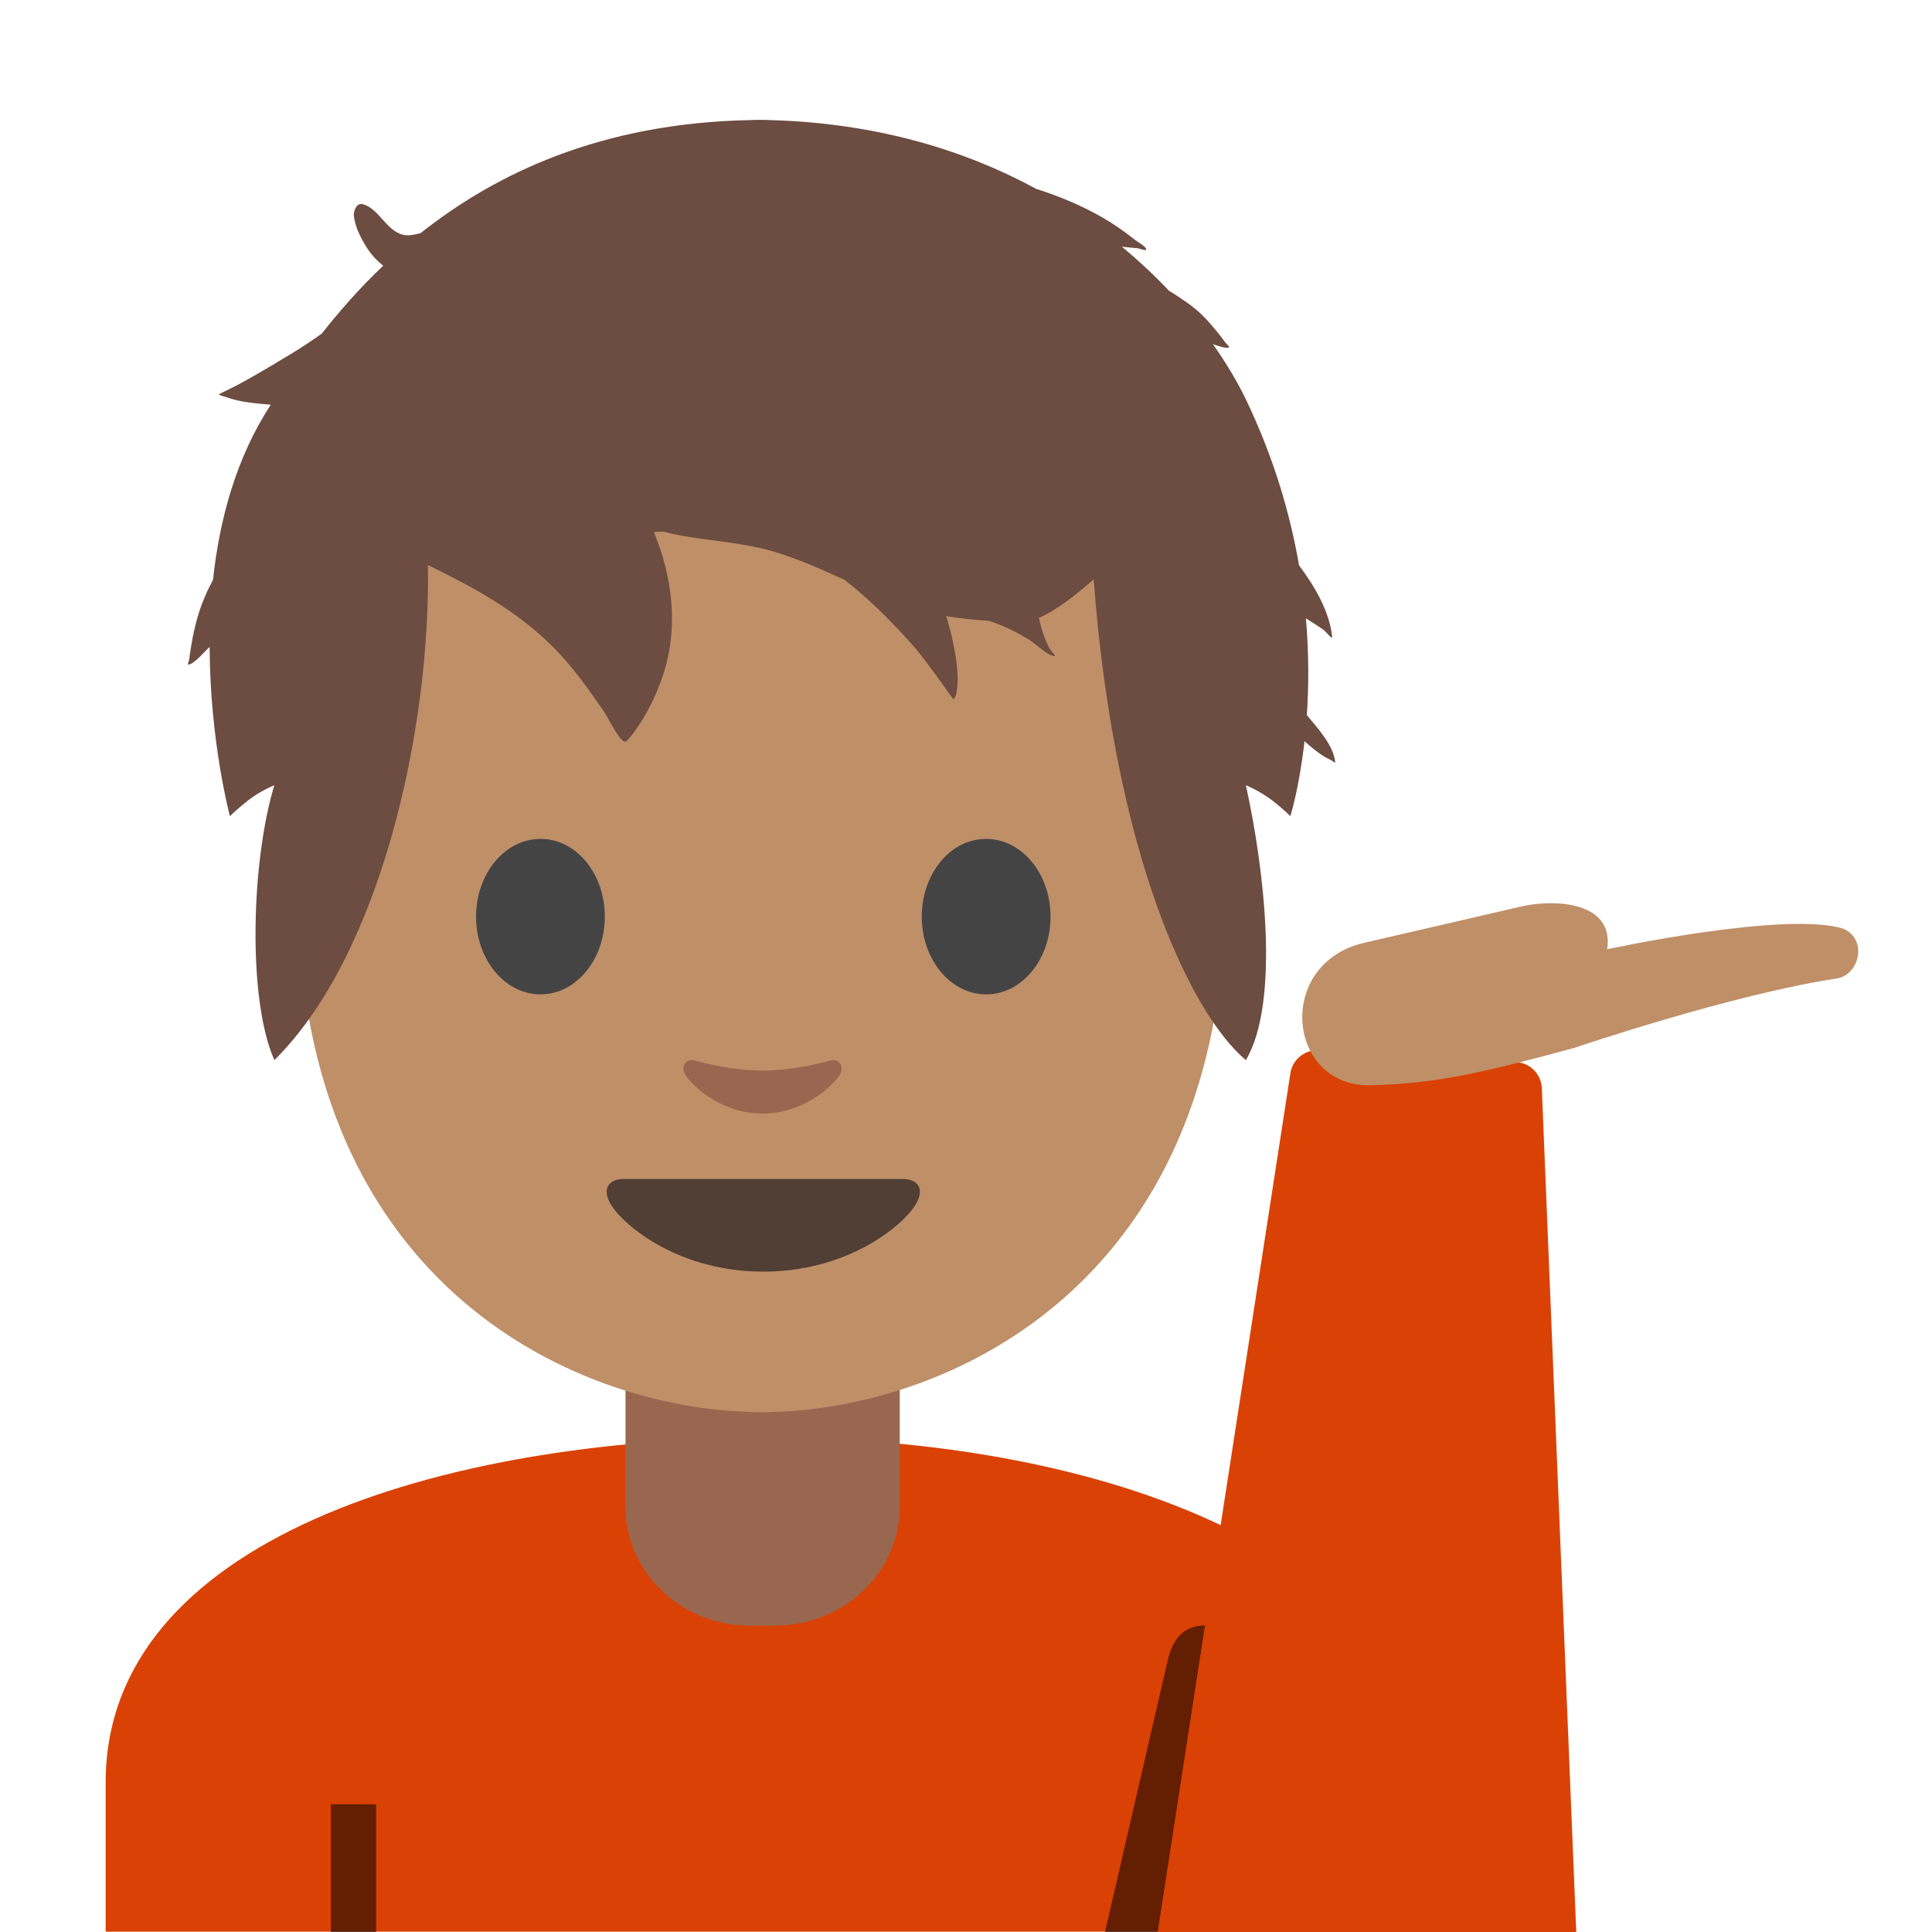 <?xml version="1.0" encoding="UTF-8" standalone="no"?><!DOCTYPE svg PUBLIC "-//W3C//DTD SVG 1.1//EN" "http://www.w3.org/Graphics/SVG/1.1/DTD/svg11.dtd"><svg width="128px" height="128px" version="1.1" xmlns="http://www.w3.org/2000/svg" xmlns:xlink="http://www.w3.org/1999/xlink" xml:space="preserve" xmlns:serif="http://www.serif.com/" style="fill-rule:evenodd;clip-rule:evenodd;stroke-linejoin:round;stroke-miterlimit:2;"><path d="M7,118.09L7,127.98L94.14,127.98L94.14,118.09C94.14,102.92 72.75,95.22 50.9,95.25C29.19,95.28 7,102.03 7,118.09Z" style="fill:#da4105;fill-rule:nonzero;"/><path d="M59.61,90.25L41.44,90.25L41.44,99.84C41.44,104.18 45.14,107.7 49.7,107.7L51.35,107.7C55.91,107.7 59.61,104.18 59.61,99.84L59.61,90.25Z" style="fill:#99674f;fill-rule:nonzero;"/><path d="M50.46,13.57C26.11,13.57 19.74,32.44 19.74,58.96C19.74,85.47 38.63,93.56 50.46,93.56C62.29,93.56 81.18,85.47 81.18,58.96C81.18,32.45 74.81,13.57 50.46,13.57Z" style="fill:#bf8f68;fill-rule:nonzero;"/><path d="M59.8,78.11L41.34,78.11C40.28,78.11 39.83,78.82 40.53,79.89C41.51,81.38 45.14,84.25 50.57,84.25C56,84.25 59.63,81.38 60.61,79.89C61.31,78.82 60.86,78.11 59.8,78.11Z" style="fill:#513f35;fill-rule:nonzero;"/><g><path d="M40.07,60.73C40.07,63.57 38.17,65.88 35.81,65.88C33.46,65.88 31.54,63.58 31.54,60.73C31.54,57.88 33.45,55.58 35.81,55.58C38.17,55.57 40.07,57.88 40.07,60.73M61.07,60.73C61.07,63.57 62.97,65.88 65.34,65.88C67.69,65.88 69.6,63.58 69.6,60.73C69.6,57.88 67.69,55.58 65.34,55.58C62.97,55.57 61.07,57.88 61.07,60.73" style="fill:#444;fill-rule:nonzero;"/></g><path d="M54.98,70.27C53.41,70.71 51.78,70.93 50.52,70.93C49.26,70.93 47.63,70.71 46.06,70.27C45.39,70.08 45.12,70.72 45.37,71.14C45.87,72.02 47.87,73.78 50.52,73.78C53.17,73.78 55.17,72.01 55.67,71.14C55.91,70.71 55.65,70.08 54.98,70.27Z" style="fill:#99674f;fill-rule:nonzero;"/><path d="M21.92,119.54L24.92,119.54L24.92,128L21.92,128L21.92,119.54ZM76.71,128L73.21,128L77.31,110.24C77.67,108.42 78.55,107.69 79.84,107.69L76.71,128Z" style="fill-opacity:0.54;fill-rule:nonzero;"/><path id="a" d="M104.43,128L102.15,72.11C102.12,71.19 101.4,70.43 100.48,70.37L87.39,69.59C86.43,69.52 85.59,70.22 85.48,71.18L76.71,128L104.43,128Z" style="fill:#da4105;fill-rule:nonzero;"/><path d="M90.91,71.9C95.37,71.77 98.33,71.04 104.32,69.42C104.32,69.42 114.76,65.87 121.68,64.83C123.19,64.6 123.76,62.25 122.13,61.53C118.34,60.33 106.48,62.89 106.48,62.89C106.97,59.72 102.97,59.54 100.73,60.07L90.4,62.46C84.42,63.83 85.26,72.12 90.91,71.9Z" style="fill:#bf8f68;fill-rule:nonzero;"/><g transform="matrix(1,0,0,1,46.67,-3.715)"><path d="M-18.81,19.165C-13.821,15.205 -6.835,11.867 3.006,11.672C3.006,11.672 3.475,11.653 3.691,11.653C3.886,11.653 4.373,11.672 4.373,11.672C11.486,11.872 17.321,13.697 21.985,16.23C23.541,16.721 25.034,17.36 26.327,18.1C27.113,18.549 27.826,19.048 28.533,19.612C28.679,19.729 29.216,20.025 29.264,20.203C29.319,20.402 28.853,20.173 28.646,20.155C28.35,20.13 28.05,20.109 27.753,20.071L27.656,20.06C28.809,21.012 29.849,21.995 30.776,22.977C31.294,23.289 31.807,23.631 32.313,24.014C32.941,24.488 33.455,25.071 33.948,25.677C34.118,25.887 34.294,26.092 34.442,26.32C34.535,26.463 34.883,26.731 34.715,26.75C34.401,26.786 34.023,26.62 33.682,26.511C34.619,27.83 35.346,29.081 35.872,30.174C37.723,34.027 38.805,37.759 39.396,41.172C40.512,42.665 41.42,44.292 41.587,45.891C41.613,46.138 41.202,45.577 41.002,45.434C40.629,45.166 40.235,44.933 39.851,44.683C40.057,47.074 40.038,49.239 39.912,51.09C40.619,51.95 41.669,53.074 41.793,54.208C41.803,54.311 41.604,54.122 41.512,54.076C41.254,53.948 41.019,53.828 40.784,53.657C40.428,53.399 40.082,53.12 39.757,52.82C39.409,55.929 38.818,57.787 38.818,57.787C38.818,57.787 38.409,57.359 37.629,56.753C36.789,56.109 35.872,55.738 35.872,55.738C37.097,61.271 38.139,70.122 35.872,73.95C32.182,70.854 27.159,60.256 25.788,42.101C24.534,43.199 23.258,44.185 22.157,44.652C22.237,44.985 22.316,45.317 22.421,45.629C22.541,45.986 22.683,46.338 22.857,46.671C22.95,46.847 23.36,47.214 23.163,47.183C22.685,47.111 21.958,46.377 21.534,46.115C20.677,45.583 19.776,45.141 18.824,44.843C17.884,44.784 16.945,44.694 16.021,44.535C16.367,45.694 16.648,46.876 16.75,48.08C16.786,48.508 16.83,49.753 16.501,50.053C16.501,50.053 16.188,49.633 16.163,49.596C15.949,49.29 15.731,48.986 15.513,48.684C14.887,47.82 14.264,46.962 13.543,46.172C12.205,44.704 10.821,43.317 9.285,42.132C7.803,41.459 6.32,40.79 4.752,40.308C2.668,39.665 0.524,39.577 -1.604,39.189C-1.975,39.12 -2.344,39.034 -2.709,38.935C-2.923,38.943 -3.137,38.952 -3.349,38.964C-2.135,41.901 -1.728,45.155 -2.665,48.195C-3.082,49.545 -3.695,50.832 -4.498,51.992C-4.558,52.078 -5.133,52.919 -5.286,52.856C-5.724,52.673 -6.384,51.254 -6.659,50.854C-7.69,49.354 -8.785,47.809 -10.085,46.522C-12.477,44.149 -15.36,42.591 -18.32,41.153C-18.139,52.168 -21.508,67.049 -28.492,73.95C-30.293,69.911 -30.016,60.707 -28.492,55.738C-28.492,55.738 -29.429,56.109 -30.247,56.753C-31.008,57.359 -31.439,57.787 -31.439,57.787C-31.439,57.787 -32.762,52.835 -32.781,46.577C-33.133,46.887 -33.767,47.681 -34.167,47.744C-34.284,47.763 -34.146,47.507 -34.133,47.388C-34.1,47.103 -34.054,46.818 -34.008,46.535C-33.901,45.876 -33.76,45.222 -33.574,44.579C-33.326,43.715 -32.972,42.906 -32.557,42.128C-32.135,38.176 -31.041,34.056 -28.729,30.528C-29.2,30.492 -29.657,30.444 -30.089,30.392C-30.643,30.323 -31.198,30.207 -31.722,30.014C-31.79,29.989 -32.152,29.907 -32.175,29.834C-32.175,29.834 -31.175,29.35 -31.022,29.268C-29.758,28.597 -28.511,27.838 -27.284,27.098C-26.643,26.71 -25.991,26.276 -25.347,25.811C-24.217,24.375 -22.877,22.836 -21.284,21.318C-21.72,20.972 -22.108,20.547 -22.433,20.018C-22.8,19.417 -23.144,18.725 -23.228,18.016C-23.257,17.775 -23.091,17.159 -22.682,17.238C-21.597,17.446 -21.108,19.014 -19.932,19.28C-19.634,19.347 -19.213,19.27 -18.81,19.165Z" style="fill:#6d4c41;fill-rule:nonzero;"/></g></svg>